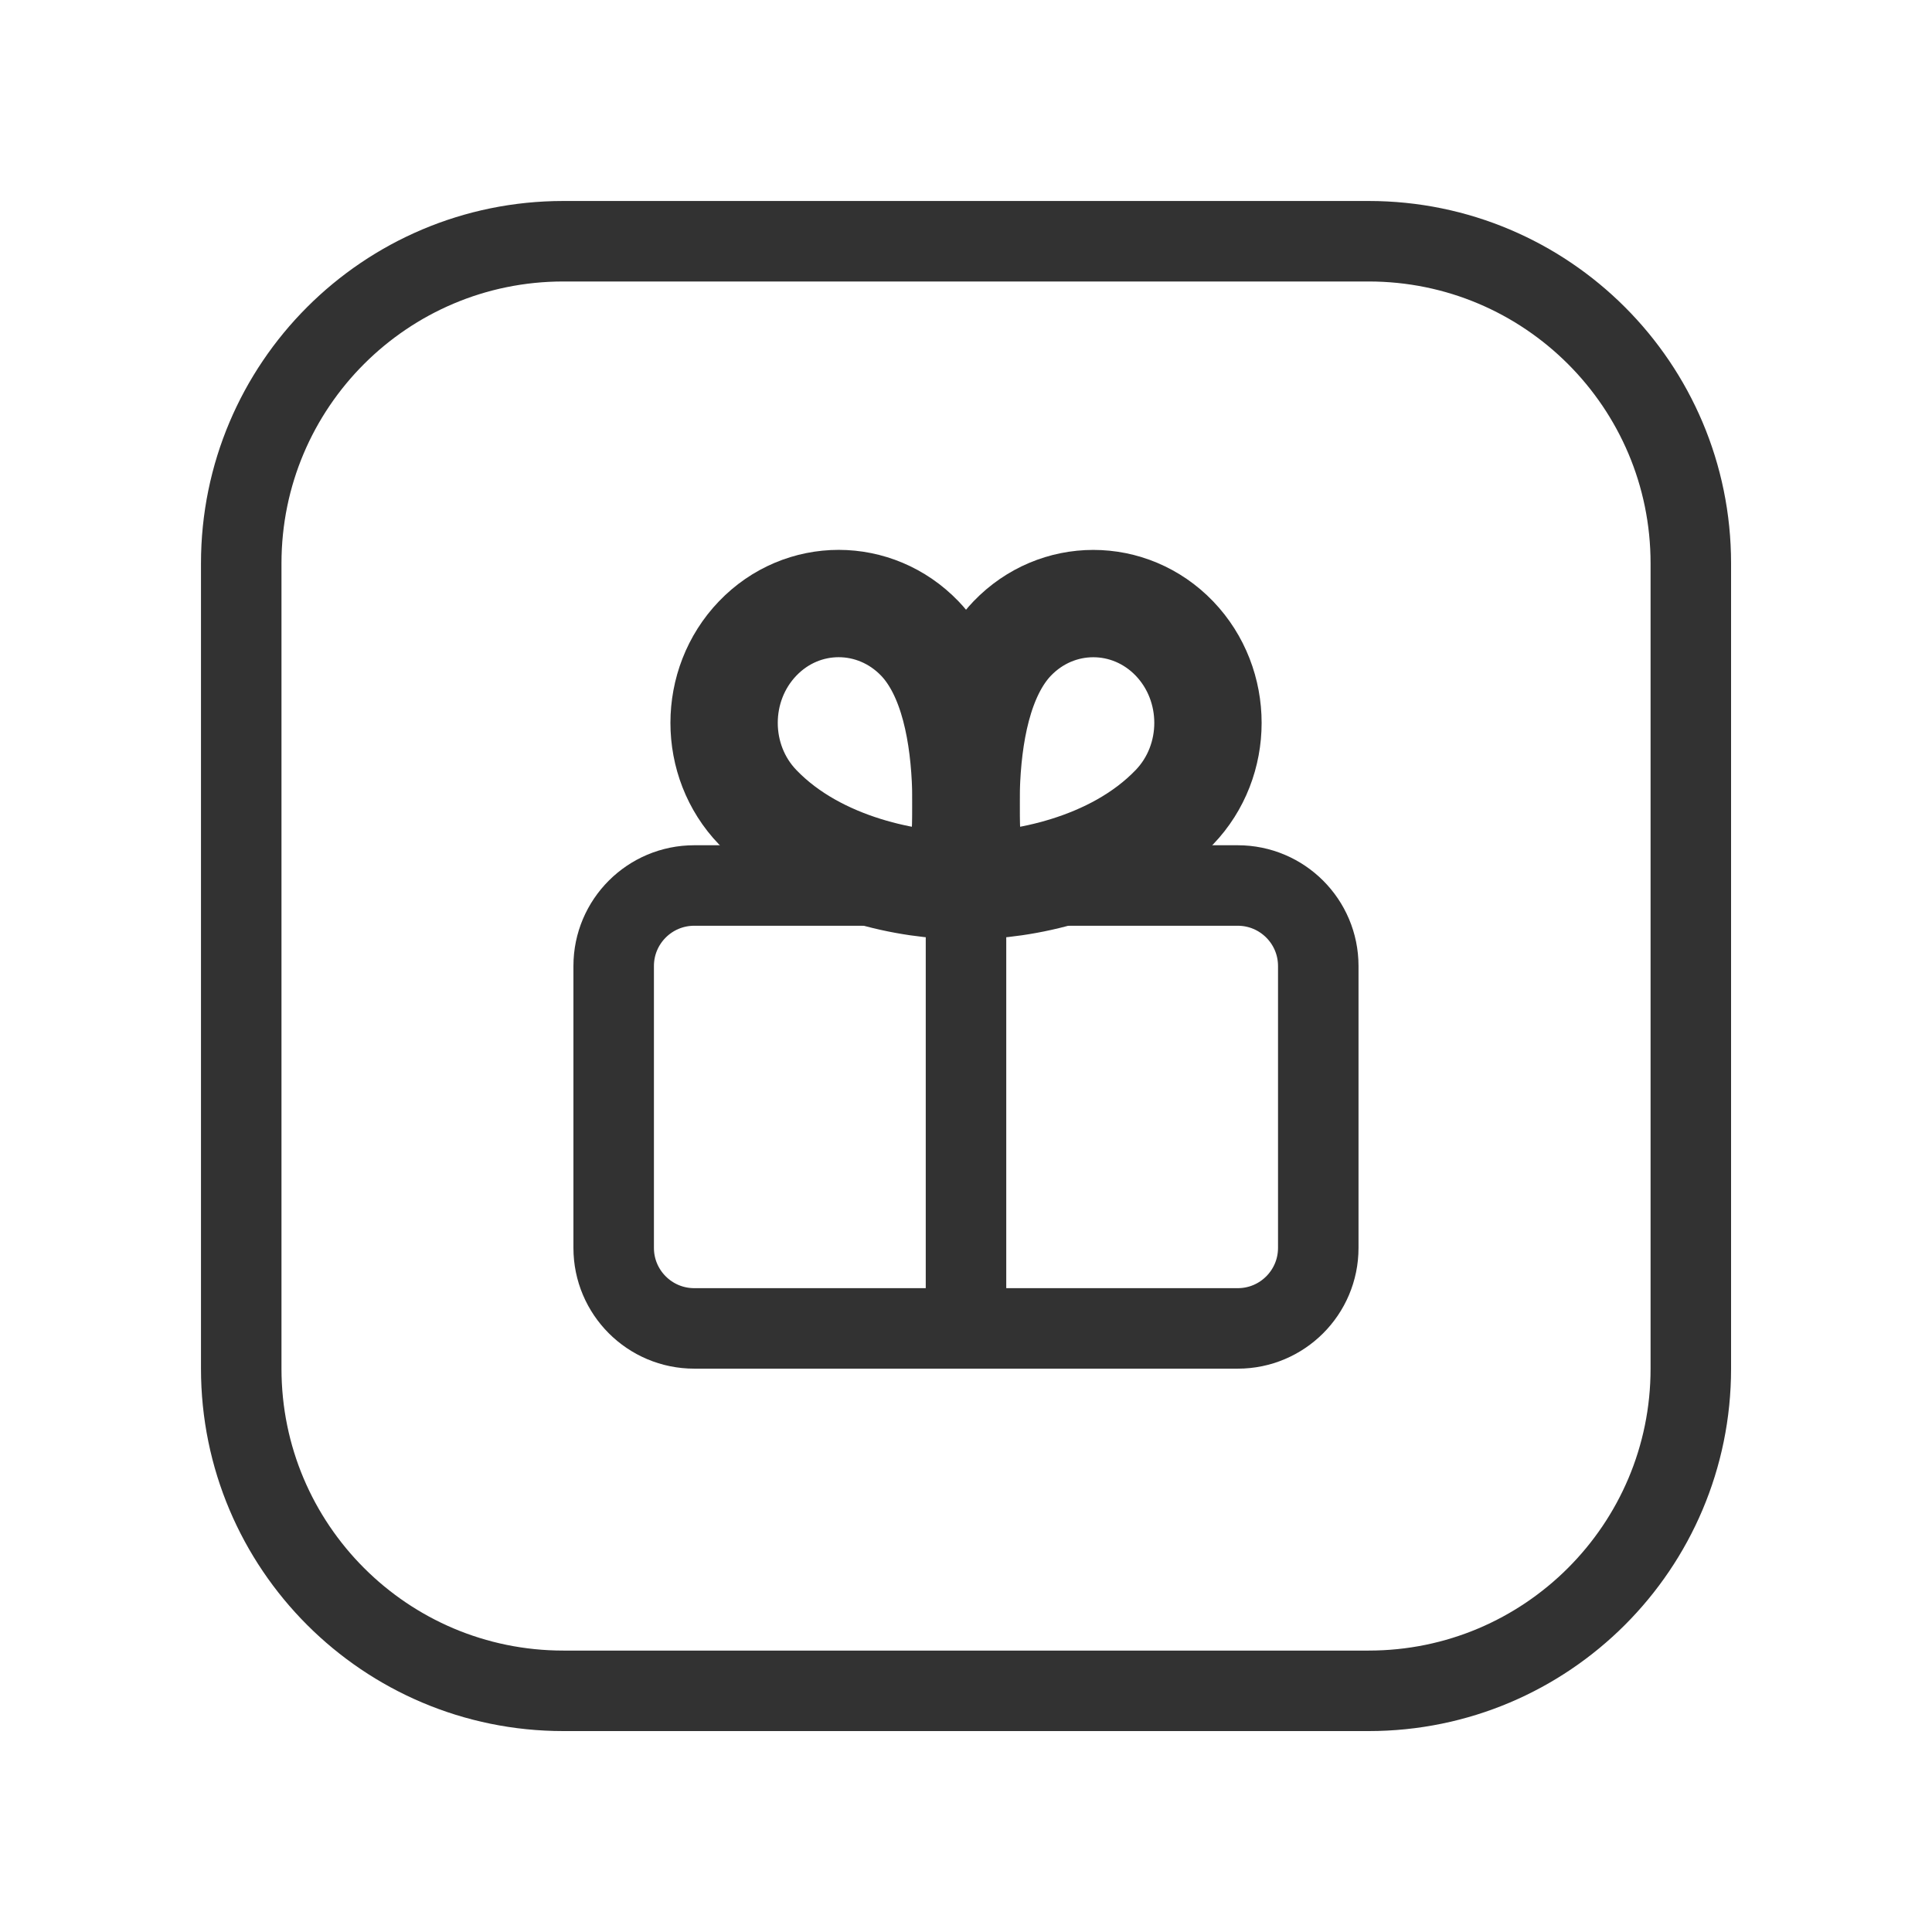 <svg viewBox="0 0 36 36" fill="none" xmlns="http://www.w3.org/2000/svg">
<path fill-rule="evenodd" clip-rule="evenodd" d="M23.065 24.753H12.936C12.107 24.753 11.435 24.081 11.435 23.253V18C11.435 17.172 12.107 16.5 12.936 16.5H23.063C23.892 16.5 24.564 17.172 24.564 18V23.253C24.564 24.081 23.892 24.753 23.065 24.753Z" stroke="#323232" stroke-width="1.5" stroke-linecap="round" stroke-linejoin="round"/>
<path d="M18 16.5V24.753" stroke="#323232" stroke-width="1.5" stroke-linecap="round" stroke-linejoin="round"/>
<path fill-rule="evenodd" clip-rule="evenodd" d="M25.503 31.506H10.497C7.182 31.506 4.495 28.818 4.495 25.503V10.497C4.495 7.182 7.182 4.495 10.497 4.495H25.503C28.818 4.495 31.506 7.182 31.506 10.497V25.503C31.506 28.818 28.818 31.506 25.503 31.506Z" stroke="#323232" stroke-width="1.5" stroke-linecap="round" stroke-linejoin="round"/>
<path fill-rule="evenodd" clip-rule="evenodd" d="M18.104 16.5C18.967 16.5 20.75 16.221 21.883 15.041C22.717 14.174 22.717 12.766 21.883 11.897C21.048 11.03 19.696 11.03 18.862 11.897C17.585 13.227 18.104 16.5 18.104 16.5Z" stroke="#323232" stroke-width="2" stroke-linecap="round" stroke-linejoin="round"/>
<path fill-rule="evenodd" clip-rule="evenodd" d="M17.896 16.5C17.034 16.5 15.251 16.221 14.118 15.041C13.284 14.174 13.284 12.766 14.118 11.897C14.952 11.028 16.304 11.03 17.139 11.897C18.416 13.227 17.896 16.5 17.896 16.5Z" stroke="#323232" stroke-width="2" stroke-linecap="round" stroke-linejoin="round"/>
</svg>
